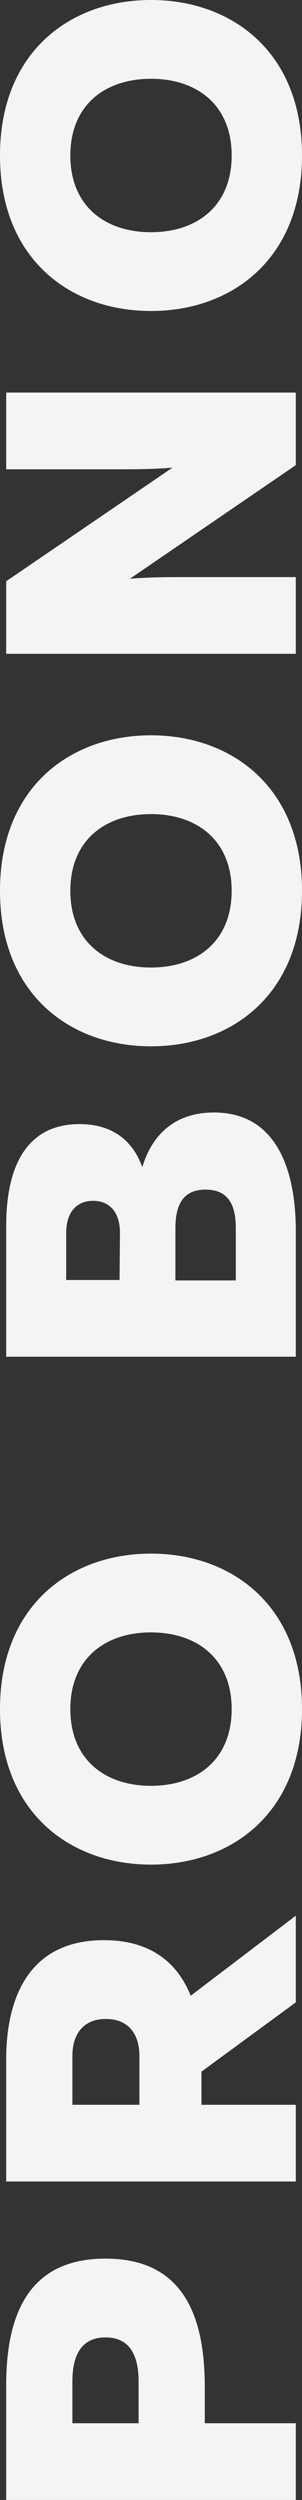 <svg width="75" height="620" viewBox="0 0 75 620" fill="none" xmlns="http://www.w3.org/2000/svg">
<rect x="0" y="0" width="75" height="620" fill="#333333" stroke="none"/>
<path d="M1.541 620L73.459 620L73.459 600.975L50.856 600.975L50.856 591.513C50.753 573.722 45.103 560.147 26.199 560.147C7.295 560.147 1.541 573.722 1.541 591.513L1.541 620ZM26.199 579.687C32.671 579.687 34.418 584.829 34.418 590.588L34.418 600.975L17.98 600.975L17.98 590.588C17.98 584.829 19.726 579.687 26.199 579.687Z" fill="#F4F4F4"/>
<path d="M73.459 521.997L50.034 521.997L50.034 513.77L73.459 496.596L73.459 475.102L47.363 494.95C44.178 487.031 37.706 481.17 25.788 481.17C6.781 481.17 1.541 496.081 1.541 510.685L1.541 541.022L73.459 541.022L73.459 521.997ZM17.98 521.997L17.98 509.862C17.98 504.411 20.753 500.709 26.301 500.709C31.849 500.709 34.623 504.411 34.623 509.862L34.623 521.997L17.98 521.997Z" fill="#F4F4F4"/>
<path d="M37.5 462.43C57.534 462.43 75 449.575 75 423.865C75 398.155 57.534 385.301 37.5 385.301C17.466 385.301 -9.69713e-06 398.155 -8.57332e-06 423.865C-7.4495e-06 449.575 17.466 462.43 37.5 462.43ZM37.5 404.84C49.007 404.84 57.534 411.422 57.534 423.865C57.534 436.309 49.007 442.891 37.5 442.891C25.993 442.891 17.466 436.309 17.466 423.865C17.466 411.422 25.993 404.84 37.5 404.84Z" fill="#F4F4F4"/>
<path d="M1.541 336.475L73.459 336.475L73.459 305.211C73.459 291.534 69.452 275.902 53.116 275.902C43.151 275.902 37.603 281.764 35.343 289.477C32.877 282.587 27.637 278.782 19.726 278.782C7.295 278.782 1.541 288.243 1.541 303.977L1.541 336.475ZM51.062 295.03C56.712 295.03 58.562 298.835 58.562 304.594L58.562 317.552L43.562 317.552L43.562 304.594C43.562 298.835 45.411 295.03 51.062 295.03ZM23.116 297.807C27.226 297.807 29.794 300.686 29.794 305.726L29.692 317.449L16.438 317.449L16.438 305.726C16.438 300.686 19.007 297.807 23.116 297.807Z" fill="#F4F4F4"/>
<path d="M37.5 259.49C57.534 259.49 75 246.635 75 220.925C75 195.215 57.534 182.36 37.5 182.36C17.466 182.36 -1.7323e-05 195.215 -1.61992e-05 220.925C-1.50754e-05 246.635 17.466 259.49 37.5 259.49ZM37.5 201.899C49.007 201.899 57.534 208.481 57.534 220.925C57.534 233.368 49.007 239.95 37.5 239.95C25.993 239.95 17.466 233.368 17.466 220.925C17.466 208.481 25.993 201.899 37.5 201.899Z" fill="#F4F4F4"/>
<path d="M73.459 143.124L44.075 143.124C40.171 143.124 35.651 143.227 32.26 143.535L73.459 115.357L73.459 97.36L1.541 97.36L1.541 116.386L30.925 116.386C34.931 116.386 39.452 116.283 42.843 115.974L1.541 144.152L1.541 162.149L73.459 162.149L73.459 143.124Z" fill="#F4F4F4"/>
<path d="M37.5 77.13C57.534 77.13 75 64.275 75 38.565C75 12.855 57.534 -2.5149e-06 37.5 -1.63918e-06C17.466 -7.63453e-07 -2.52942e-05 12.855 -2.41704e-05 38.565C-2.30466e-05 64.275 17.466 77.13 37.5 77.13ZM37.5 19.54C49.007 19.54 57.534 26.121 57.534 38.565C57.534 51.008 49.007 57.59 37.5 57.59C25.993 57.59 17.466 51.008 17.466 38.565C17.466 26.121 25.993 19.54 37.5 19.54Z" fill="#F4F4F4"/>
</svg>
